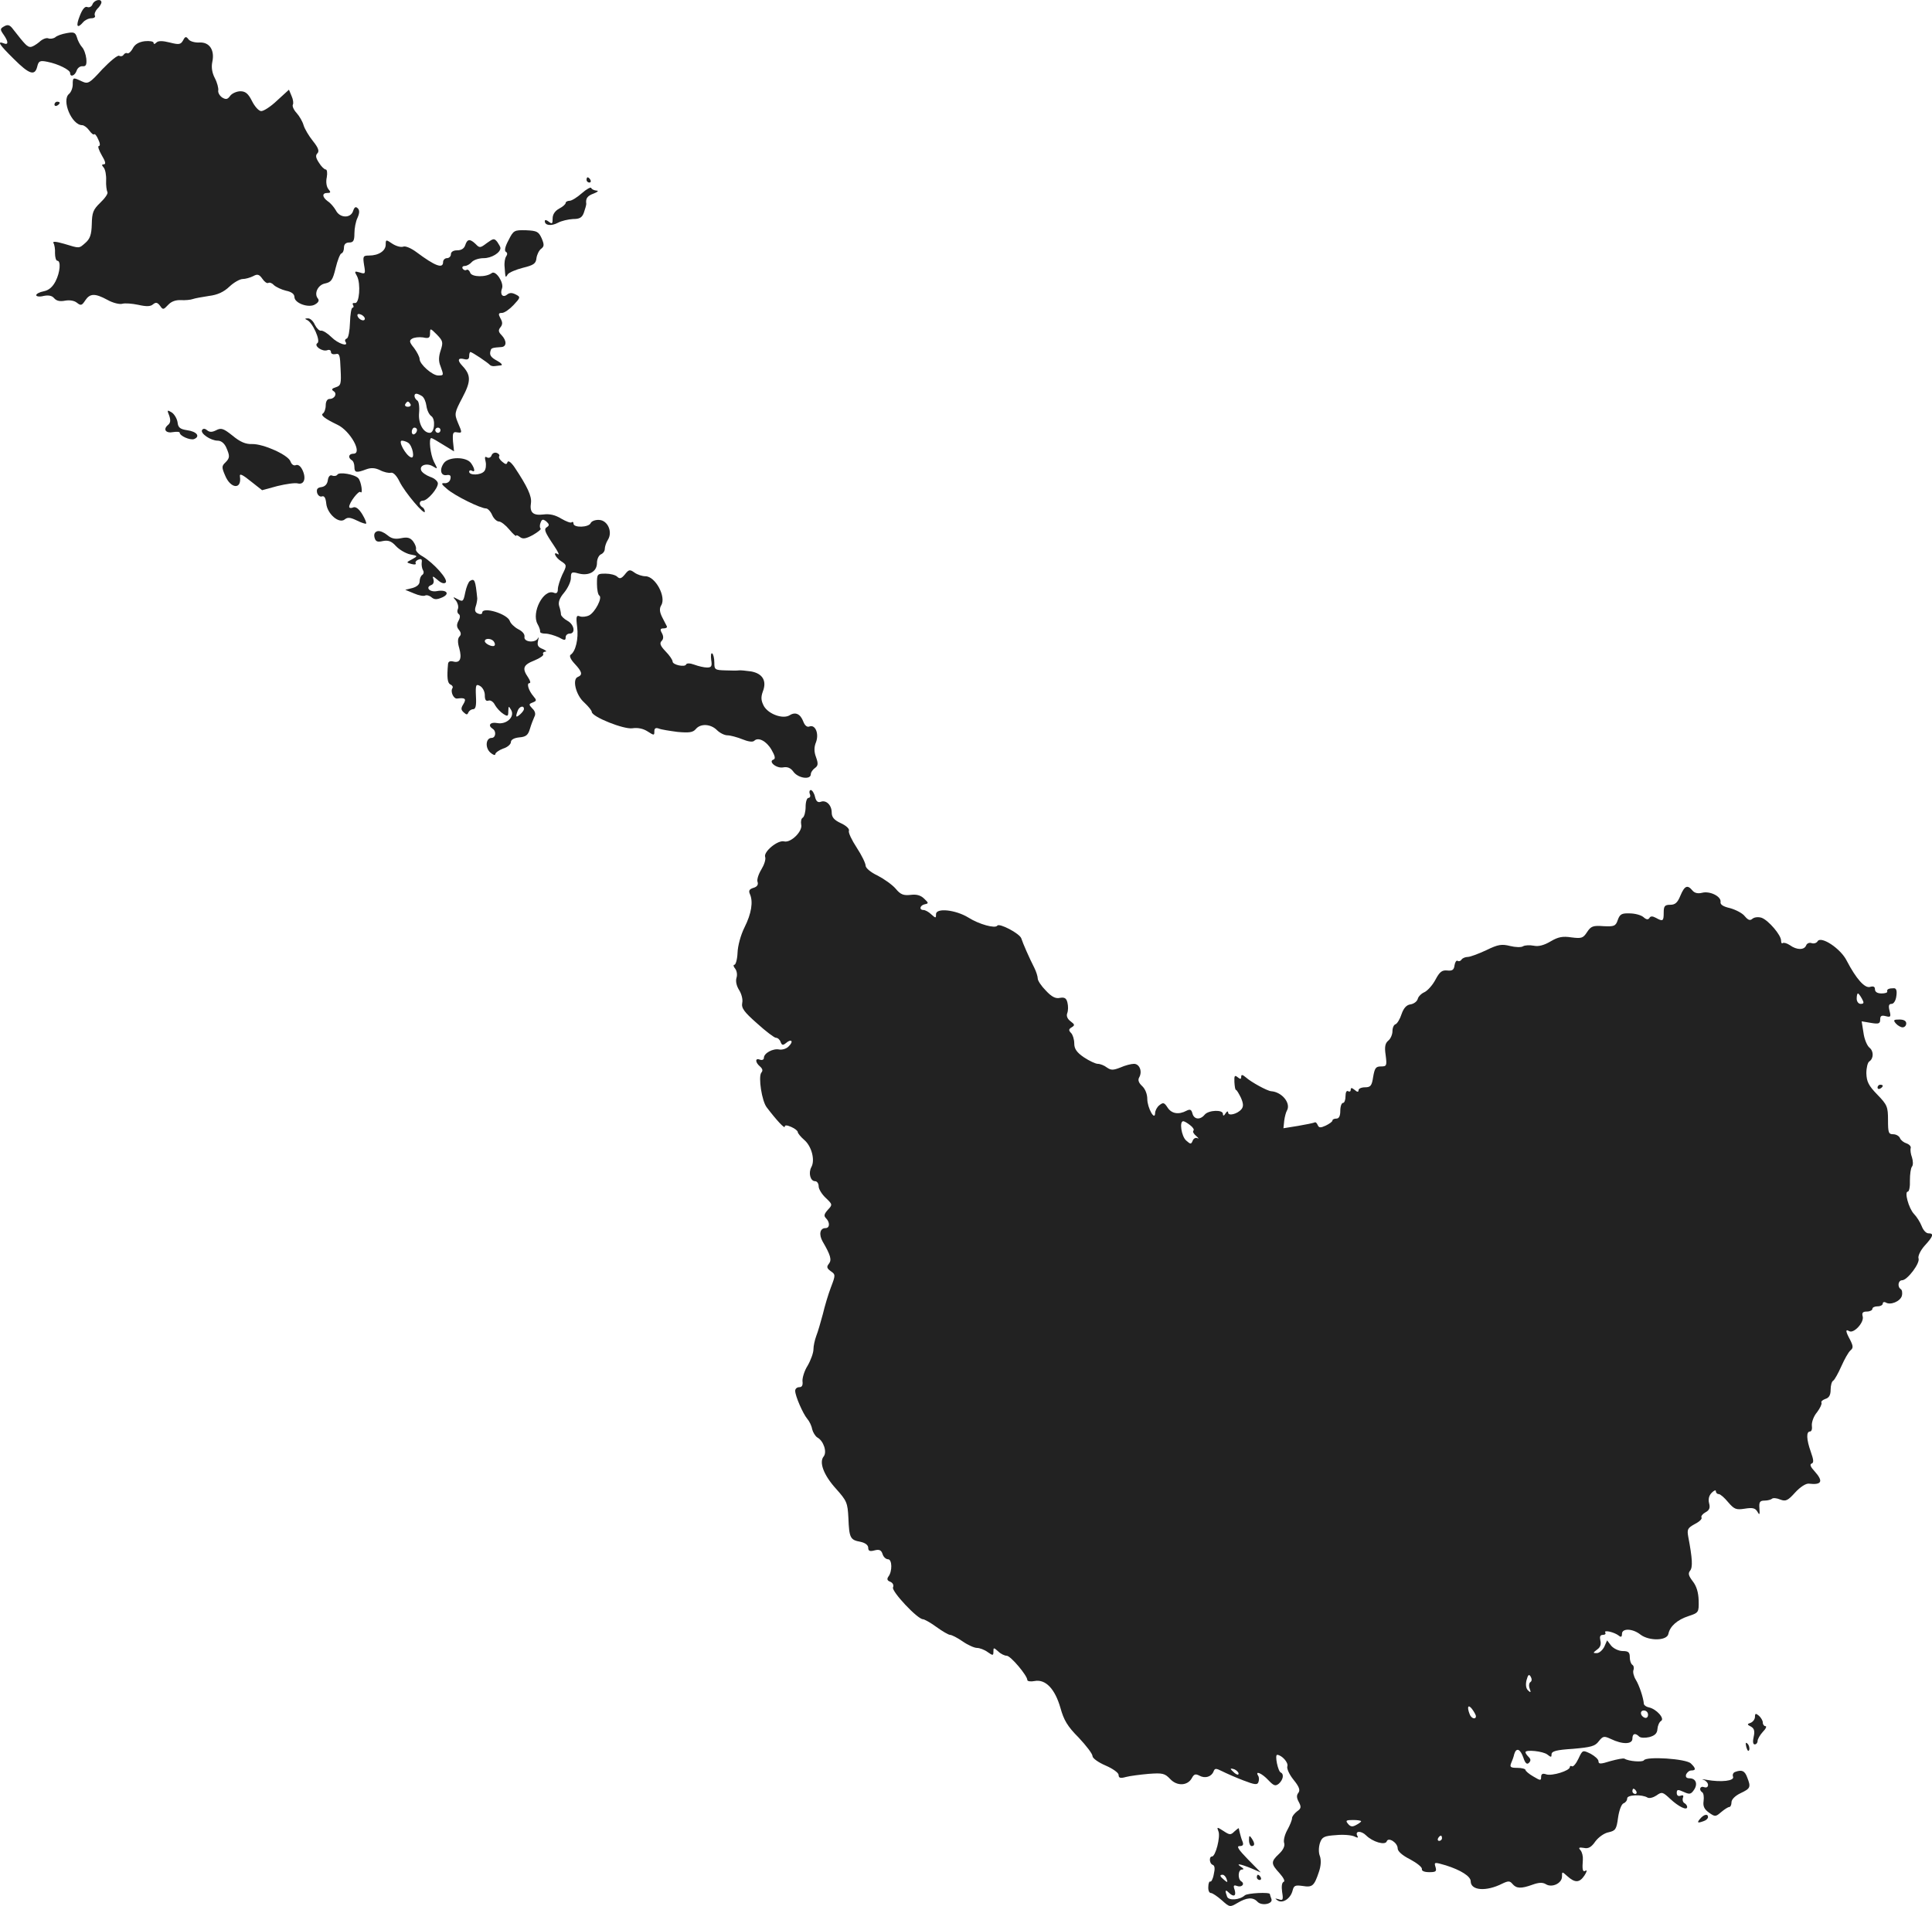 <?xml version="1.0" standalone="no"?>
<!DOCTYPE svg PUBLIC "-//W3C//DTD SVG 20010904//EN"
 "http://www.w3.org/TR/2001/REC-SVG-20010904/DTD/svg10.dtd">
<svg version="1.0" xmlns="http://www.w3.org/2000/svg"
 width="740.762pt" height="731.003pt" viewBox="0 0 740.762 731.003"
 preserveAspectRatio="xMidYMid meet">
<g transform="translate(-687.113,1359.003) scale(0.1,-0.1)"
fill="#222222" stroke="none">
<path d="M7226 13574 c-3 -9 -12 -14 -20 -11 -9 4 -19 -8 -29 -34 -16 -40 -10
-51 13 -24 7 8 21 15 32 15 10 0 16 5 13 10 -3 6 1 17 9 26 9 8 16 20 16 25 0
15 -27 10 -34 -7z"/>
<path d="M6887 13489 c-16 -9 -16 -12 -2 -32 19 -27 19 -41 0 -33 -26 10 -17
-5 39 -60 60 -60 81 -66 90 -29 5 21 10 24 39 18 41 -8 87 -31 87 -43 0 -17
18 -11 25 9 3 10 13 18 23 17 13 -1 16 6 14 29 -2 17 -9 37 -17 45 -7 8 -16
25 -19 37 -6 19 -12 21 -39 16 -18 -3 -38 -10 -44 -16 -7 -5 -19 -7 -27 -4 -7
3 -23 -3 -34 -14 -12 -10 -27 -19 -34 -19 -12 0 -20 8 -66 67 -13 18 -21 20
-35 12z"/>
<path d="M7573 13435 c-9 -16 -16 -17 -51 -8 -28 7 -44 7 -51 0 -7 -7 -11 -7
-11 -1 0 5 -15 8 -34 6 -23 -3 -38 -12 -46 -28 -7 -13 -17 -21 -21 -18 -4 2
-10 0 -14 -6 -4 -6 -11 -7 -17 -4 -5 4 -34 -20 -64 -51 -50 -55 -55 -58 -79
-47 -34 16 -35 16 -35 -12 0 -13 -6 -29 -14 -36 -30 -24 10 -120 50 -120 7 0
19 -9 27 -20 8 -11 16 -18 19 -15 3 3 10 -6 16 -20 7 -14 8 -25 2 -25 -5 0 0
-16 11 -35 14 -23 17 -35 9 -35 -9 0 -10 -3 -1 -13 6 -8 10 -29 9 -49 -1 -19
2 -39 5 -45 3 -5 -9 -23 -27 -40 -28 -27 -32 -38 -33 -83 -1 -40 -7 -56 -24
-71 -26 -23 -22 -22 -82 -4 -31 9 -45 10 -41 3 4 -6 7 -24 6 -39 0 -16 4 -29
9 -29 14 0 11 -44 -7 -79 -11 -21 -25 -34 -45 -38 -16 -3 -29 -10 -29 -15 0
-5 13 -7 28 -3 20 4 33 1 41 -9 9 -10 22 -13 42 -9 18 3 35 0 45 -8 15 -12 19
-11 32 9 18 27 37 28 85 2 21 -12 47 -18 57 -15 10 3 37 1 61 -4 31 -7 47 -7
57 2 11 9 17 7 27 -6 11 -16 13 -15 31 4 12 13 29 19 49 18 16 -1 37 1 45 4 8
3 36 8 62 12 33 4 57 15 79 36 17 16 40 29 51 29 10 0 28 5 40 11 16 9 23 7
35 -10 8 -12 18 -19 23 -16 5 3 15 -1 22 -9 8 -7 29 -17 46 -21 21 -4 32 -13
32 -24 0 -24 56 -44 80 -28 12 7 16 15 10 22 -16 19 0 53 28 58 23 5 29 13 40
59 7 29 17 55 22 56 6 2 10 12 10 23 0 12 7 19 20 19 16 0 20 7 20 35 0 19 5
46 12 60 8 18 8 29 1 36 -8 8 -13 5 -18 -10 -9 -29 -51 -28 -66 2 -7 12 -20
28 -31 35 -22 16 -23 32 -2 32 14 0 14 3 4 15 -7 9 -10 27 -6 45 3 17 1 30 -4
30 -5 0 -17 11 -26 26 -12 18 -14 28 -6 36 8 8 4 21 -17 47 -16 20 -32 47 -36
61 -4 14 -16 35 -27 47 -11 12 -17 26 -14 32 3 5 1 20 -5 33 l-10 24 -46 -42
c-24 -23 -52 -41 -61 -40 -10 1 -25 19 -35 39 -14 28 -25 37 -44 37 -14 0 -32
-8 -39 -17 -10 -14 -16 -16 -31 -7 -10 7 -17 19 -15 28 1 8 -4 29 -13 46 -11
21 -14 42 -10 62 10 45 -10 77 -49 75 -17 -1 -36 4 -42 12 -9 12 -13 12 -21
-4z"/>
<path d="M7080 13189 c0 -5 5 -7 10 -4 6 3 10 8 10 11 0 2 -4 4 -10 4 -5 0
-10 -5 -10 -11z"/>
<path d="M9120 12900 c0 -5 5 -10 11 -10 5 0 7 5 4 10 -3 6 -8 10 -11 10 -2 0
-4 -4 -4 -10z"/>
<path d="M9102 12849 c-18 -16 -39 -29 -47 -29 -8 0 -15 -4 -15 -8 0 -5 -11
-15 -25 -22 -16 -9 -25 -22 -25 -38 0 -21 -2 -22 -15 -12 -9 7 -15 8 -15 2 0
-17 25 -20 51 -6 13 7 39 13 57 14 25 0 35 5 42 25 5 14 9 29 9 33 -3 21 4 31
29 40 15 6 20 11 10 11 -9 1 -18 5 -20 10 -1 5 -18 -4 -36 -20z"/>
<path d="M8821 12669 c-13 -24 -17 -41 -10 -45 6 -3 6 -10 1 -17 -5 -7 -8 -25
-6 -42 3 -42 3 -42 12 -27 5 7 31 18 58 25 41 10 50 16 52 37 2 14 10 30 18
36 12 9 12 16 2 40 -12 26 -18 29 -60 31 -45 1 -48 0 -67 -38z"/>
<path d="M8738 12658 c-25 -19 -28 -20 -43 -4 -22 21 -32 20 -40 -4 -4 -13
-15 -20 -31 -20 -15 0 -24 -6 -24 -15 0 -8 -7 -15 -15 -15 -8 0 -15 -7 -15
-15 0 -27 -31 -15 -102 38 -20 15 -43 25 -51 21 -9 -3 -27 2 -41 11 -25 17
-26 17 -26 -3 0 -24 -27 -42 -64 -42 -23 0 -24 -3 -19 -36 6 -34 5 -36 -16
-29 -21 6 -22 5 -11 -14 15 -29 9 -107 -8 -103 -8 1 -11 -2 -7 -8 3 -5 2 -10
-2 -10 -5 0 -9 -26 -10 -57 -1 -32 -6 -59 -12 -61 -6 -2 -9 -8 -5 -13 13 -21
-29 -7 -54 18 -15 15 -33 26 -40 25 -6 -2 -17 9 -24 23 -6 14 -18 25 -27 24
-11 0 -12 -2 -3 -6 21 -8 54 -81 40 -89 -15 -10 19 -34 38 -27 8 3 14 0 14 -7
0 -7 8 -10 18 -8 15 4 17 -4 19 -58 3 -56 1 -63 -18 -69 -16 -5 -18 -9 -9 -15
15 -9 5 -30 -16 -30 -8 0 -14 -10 -14 -24 0 -14 -5 -28 -11 -32 -10 -6 8 -20
56 -43 49 -23 98 -111 61 -111 -18 0 -22 -15 -6 -25 6 -3 10 -15 10 -26 0 -22
8 -23 45 -9 19 7 34 6 53 -3 15 -8 34 -12 42 -10 9 2 22 -11 33 -34 20 -41 97
-132 97 -115 0 6 -4 14 -10 17 -14 9 -12 25 3 25 17 0 57 46 57 66 0 8 -13 20
-29 25 -16 6 -32 17 -35 25 -8 20 22 30 46 15 18 -11 18 -11 3 18 -14 28 -21
91 -10 91 3 0 24 -12 46 -26 l41 -25 -4 38 c-2 32 0 38 15 35 21 -3 21 -3 3
39 -13 32 -12 37 18 94 34 64 33 87 -1 123 -19 20 -16 31 7 25 14 -4 20 0 20
11 0 9 2 16 5 16 6 0 66 -40 75 -50 3 -3 11 -5 18 -4 6 1 18 2 25 3 6 1 0 9
-15 17 -26 14 -32 23 -25 42 2 7 8 9 40 11 21 1 22 24 1 46 -12 12 -13 19 -4
30 8 10 9 19 0 34 -9 17 -8 21 6 21 9 0 29 14 44 30 27 29 28 31 8 41 -14 7
-23 7 -33 -1 -16 -13 -28 1 -19 24 8 22 -24 70 -39 59 -22 -17 -77 -16 -83 1
-3 9 -10 14 -14 11 -5 -3 -11 -1 -15 5 -3 5 0 10 8 10 8 0 20 7 27 15 7 8 27
15 46 15 30 0 64 21 64 39 0 4 -6 14 -12 23 -12 15 -15 14 -40 -4z m-468 -290
c0 -13 -23 -5 -28 10 -2 7 2 10 12 6 9 -3 16 -11 16 -16z m291 -121 c-8 -24
-9 -42 -1 -61 13 -36 13 -36 -9 -36 -22 0 -71 43 -71 63 0 8 -10 27 -21 42
-18 22 -20 29 -8 36 8 5 26 7 42 5 22 -5 27 -2 27 16 0 20 1 20 26 -5 23 -24
25 -29 15 -60z m-72 -176 c8 -5 15 -22 17 -37 2 -16 10 -34 19 -40 17 -12 12
-64 -6 -64 -25 0 -45 37 -41 77 2 23 -1 44 -7 47 -12 8 -15 26 -3 26 4 0 13
-4 21 -9z m-44 -31 c3 -5 -1 -10 -10 -10 -9 0 -13 5 -10 10 3 6 8 10 10 10 2
0 7 -4 10 -10z m25 -99 c0 -6 -4 -13 -10 -16 -5 -3 -10 1 -10 9 0 9 5 16 10
16 6 0 10 -4 10 -9z m90 -1 c0 -5 -4 -10 -10 -10 -5 0 -10 5 -10 10 0 6 5 10
10 10 6 0 10 -4 10 -10z m-124 -48 c17 -11 27 -63 11 -56 -20 7 -51 64 -35 64
7 0 18 -4 24 -8z"/>
<path d="M7520 11996 c6 -18 5 -28 -5 -36 -20 -17 -8 -33 21 -27 13 2 24 1 24
-2 0 -13 40 -30 55 -25 25 10 11 29 -26 34 -27 4 -35 10 -37 30 -2 14 -12 31
-22 38 -18 11 -19 10 -10 -12z"/>
<path d="M7646 11941 c-8 -13 33 -41 60 -41 13 0 25 -10 32 -25 15 -34 15 -41
-3 -59 -14 -13 -14 -19 -1 -49 21 -52 65 -56 57 -4 -2 13 10 7 47 -23 l38 -30
59 16 c33 8 68 13 78 10 24 -6 33 19 18 51 -7 15 -17 23 -26 19 -8 -3 -16 3
-20 14 -8 25 -104 68 -147 67 -25 -1 -46 8 -75 32 -35 28 -44 31 -63 21 -16
-8 -25 -8 -35 0 -8 7 -15 7 -19 1z"/>
<path d="M8756 11844 c-3 -9 -11 -12 -18 -8 -8 5 -9 0 -5 -16 3 -13 1 -30 -5
-37 -13 -16 -58 -17 -58 -2 0 5 5 7 10 4 14 -9 12 8 -3 29 -18 25 -86 25 -104
0 -18 -25 -12 -50 11 -46 13 2 17 -2 14 -15 -2 -10 -12 -17 -22 -16 -15 1 -13
-4 10 -23 30 -26 128 -74 149 -74 6 0 17 -11 23 -25 6 -14 18 -25 26 -25 8 0
26 -14 40 -31 14 -17 26 -27 26 -24 0 4 6 2 14 -4 11 -9 22 -8 50 7 19 11 33
22 30 25 -4 3 -4 14 0 23 5 13 9 14 22 4 11 -10 12 -15 3 -21 -14 -8 -10 -18
27 -73 14 -21 21 -35 15 -32 -22 14 -11 -12 11 -26 23 -15 23 -16 5 -52 -9
-20 -17 -45 -17 -56 0 -13 -5 -18 -16 -13 -39 15 -86 -76 -62 -120 7 -12 11
-25 10 -29 -1 -5 8 -8 20 -8 13 0 35 -7 51 -14 23 -13 27 -13 27 0 0 8 7 14
15 14 24 0 18 35 -8 49 -13 7 -24 18 -25 24 0 7 -3 21 -7 33 -4 14 1 30 19 51
14 17 26 42 26 56 0 23 3 25 28 18 40 -11 72 6 72 40 0 15 7 29 15 33 8 3 15
12 15 21 0 8 5 24 12 35 19 30 -1 75 -34 76 -15 1 -29 -5 -32 -12 -7 -17 -66
-19 -66 -2 0 6 -3 8 -7 5 -3 -4 -21 3 -40 14 -23 14 -44 19 -68 16 -40 -5 -54
7 -48 45 3 25 -13 61 -63 136 -13 19 -24 27 -27 20 -3 -10 -7 -10 -20 1 -9 7
-15 17 -12 21 3 4 -1 10 -9 13 -8 3 -17 -1 -20 -9z"/>
<path d="M8165 11770 c-3 -5 -12 -7 -20 -4 -8 4 -15 -3 -17 -18 -2 -15 -11
-24 -24 -26 -16 -2 -20 -8 -17 -22 3 -10 11 -16 18 -14 9 4 15 -5 17 -27 4
-40 49 -79 71 -61 11 9 21 8 46 -4 18 -9 34 -14 36 -12 2 2 -4 18 -15 36 -13
21 -25 30 -35 26 -8 -4 -15 -2 -15 2 0 17 37 64 43 57 11 -11 3 41 -8 53 -14
15 -73 25 -80 14z"/>
<path d="M8319 11553 c-11 -3 -15 -11 -12 -24 4 -16 11 -19 32 -14 20 4 33 0
50 -19 13 -14 37 -28 54 -32 31 -6 31 -6 8 -19 -23 -12 -23 -12 -2 -18 11 -3
19 -2 16 3 -3 4 2 11 11 14 11 4 14 1 12 -12 -1 -9 1 -22 5 -29 4 -6 3 -14 -3
-18 -5 -3 -10 -14 -10 -25 0 -11 -10 -20 -27 -25 l-28 -7 34 -14 c18 -8 37
-11 42 -8 6 3 17 0 25 -7 11 -9 20 -9 41 0 31 14 16 31 -21 24 -27 -5 -45 14
-22 23 9 3 12 12 9 22 -5 14 -3 14 16 -2 13 -12 25 -16 31 -10 11 11 -45 74
-88 100 -17 9 -28 22 -26 28 2 6 -3 19 -11 30 -11 14 -22 17 -46 12 -24 -5
-38 -1 -53 12 -12 10 -28 17 -37 15z"/>
<path d="M9267 11387 c-13 -16 -20 -18 -29 -9 -7 7 -27 12 -45 12 -32 0 -33
-1 -33 -39 0 -22 4 -42 9 -45 13 -8 -16 -64 -39 -76 -10 -5 -26 -7 -35 -4 -14
6 -16 0 -11 -40 6 -46 -6 -95 -25 -107 -6 -4 0 -18 15 -34 29 -31 32 -43 13
-51 -23 -8 -8 -70 24 -98 16 -15 29 -31 29 -36 0 -19 123 -68 156 -63 20 3 41
-1 58 -12 25 -16 26 -16 26 0 0 12 5 15 17 11 9 -4 42 -9 72 -13 45 -4 59 -2
70 11 18 22 57 20 81 -4 11 -11 29 -20 40 -20 11 0 37 -7 57 -15 22 -9 40 -12
46 -6 15 15 46 0 66 -34 14 -24 16 -35 8 -38 -22 -7 11 -35 37 -30 16 3 28 -2
38 -15 18 -27 68 -34 68 -11 0 7 7 17 15 23 13 9 14 17 5 42 -8 21 -8 39 0 58
12 33 -3 68 -25 60 -9 -4 -18 3 -24 19 -11 29 -30 38 -52 24 -26 -16 -81 4
-99 35 -11 21 -12 34 -4 56 16 41 -1 69 -45 77 -21 3 -42 5 -47 4 -5 -1 -28
-1 -51 0 -41 1 -43 3 -43 30 0 17 -4 32 -8 35 -5 3 -6 -8 -4 -25 4 -24 1 -29
-16 -29 -11 0 -33 5 -49 11 -16 6 -29 6 -31 1 -4 -12 -52 -2 -52 11 0 6 -12
24 -27 39 -20 21 -24 31 -15 40 7 7 8 17 1 30 -8 14 -6 18 6 18 9 0 15 3 13 8
-2 4 -10 20 -18 35 -10 20 -11 33 -4 45 21 32 -22 112 -60 112 -12 0 -31 6
-42 14 -18 13 -22 12 -37 -7z"/>
<path d="M8673 11362 c-6 -4 -14 -24 -18 -44 -7 -35 -9 -37 -29 -26 -19 10
-20 10 -7 -5 7 -9 11 -23 8 -32 -4 -8 -2 -17 3 -20 6 -4 6 -14 -1 -26 -8 -15
-7 -24 2 -35 8 -10 9 -18 2 -25 -7 -7 -8 -22 -1 -45 11 -40 3 -58 -23 -51 -12
3 -19 0 -20 -9 -5 -53 -2 -74 9 -79 7 -3 11 -9 8 -14 -9 -13 4 -42 18 -40 31
4 36 -1 24 -21 -10 -16 -10 -22 1 -32 11 -10 14 -10 18 0 3 6 11 12 18 12 10
0 13 14 11 49 -2 45 0 49 16 40 10 -6 18 -21 18 -35 0 -18 4 -24 14 -21 7 3
19 -4 25 -17 7 -12 21 -27 32 -34 17 -11 19 -9 19 10 1 21 1 22 11 5 15 -26
-18 -57 -54 -50 -26 5 -37 -9 -17 -22 15 -9 12 -35 -4 -35 -22 0 -26 -37 -5
-56 10 -9 19 -12 19 -7 0 6 14 16 30 22 17 5 30 17 30 25 0 9 12 16 32 18 26
2 34 9 41 33 5 17 13 37 17 46 6 10 3 22 -8 32 -14 15 -14 17 2 23 15 6 15 9
3 23 -19 22 -28 51 -16 51 6 0 3 10 -5 22 -24 35 -19 48 24 65 22 9 37 20 34
24 -3 5 1 9 8 10 7 0 3 4 -10 10 -18 7 -22 14 -18 31 3 13 3 17 0 11 -9 -20
-55 -16 -52 4 2 11 -8 22 -24 30 -15 8 -29 22 -32 31 -9 28 -106 57 -106 32 0
-5 -7 -7 -16 -3 -11 4 -14 12 -9 27 4 11 6 26 6 31 -7 70 -10 78 -28 67z m92
-233 c4 -6 5 -12 2 -15 -7 -7 -37 7 -37 17 0 13 27 11 35 -2z m115 -258 c0 -5
-7 -14 -15 -21 -16 -14 -18 -10 -9 14 6 17 24 22 24 7z"/>
<path d="M9976 10545 c4 -8 1 -15 -5 -15 -6 0 -11 -15 -11 -34 0 -19 -5 -38
-11 -42 -6 -3 -8 -15 -6 -26 7 -25 -39 -71 -65 -65 -24 7 -81 -40 -73 -60 3
-9 -4 -30 -15 -48 -11 -18 -18 -40 -14 -48 3 -10 -2 -18 -16 -22 -16 -5 -19
-11 -14 -23 14 -30 6 -76 -20 -128 -15 -30 -26 -71 -27 -98 -1 -25 -7 -46 -12
-46 -5 0 -4 -7 3 -15 6 -8 9 -23 5 -35 -4 -13 0 -31 10 -47 9 -14 15 -36 12
-49 -4 -20 7 -35 57 -79 33 -30 66 -55 72 -55 7 0 15 -7 18 -16 5 -13 9 -14
21 -4 21 18 30 6 10 -13 -8 -9 -25 -14 -36 -12 -24 5 -59 -14 -59 -32 0 -7 -7
-10 -15 -7 -19 8 -19 -10 0 -26 10 -9 12 -16 5 -24 -12 -16 2 -109 21 -133 38
-50 69 -83 69 -74 0 7 9 6 25 -1 14 -6 25 -15 25 -20 0 -4 11 -18 25 -30 28
-24 42 -77 27 -104 -12 -22 -4 -54 14 -54 8 0 14 -9 14 -20 0 -10 12 -30 27
-44 26 -25 27 -26 8 -46 -14 -16 -16 -23 -7 -32 16 -16 15 -38 -2 -38 -21 0
-26 -24 -11 -51 31 -53 36 -71 24 -86 -9 -11 -8 -17 7 -28 19 -13 19 -15 1
-62 -10 -26 -24 -73 -31 -103 -8 -30 -19 -68 -25 -83 -6 -16 -11 -39 -11 -52
0 -13 -10 -41 -22 -62 -13 -20 -21 -48 -20 -60 2 -16 -2 -23 -12 -23 -9 0 -16
-6 -16 -14 0 -20 30 -88 46 -107 8 -9 17 -27 19 -40 3 -12 12 -27 20 -32 24
-13 38 -56 24 -73 -18 -22 0 -71 47 -123 42 -47 45 -54 48 -113 3 -76 7 -84
46 -91 19 -4 30 -13 30 -23 0 -12 6 -15 24 -10 19 5 26 1 31 -14 3 -11 13 -20
21 -20 16 0 17 -47 1 -67 -6 -9 -4 -15 7 -19 10 -4 15 -13 11 -22 -6 -15 94
-122 115 -122 5 0 29 -13 52 -30 22 -16 46 -30 52 -30 6 0 28 -11 48 -25 20
-14 45 -25 55 -25 10 0 29 -7 41 -16 20 -14 22 -14 22 2 0 16 1 16 18 1 10
-10 25 -17 33 -17 15 0 79 -76 79 -93 0 -5 13 -7 28 -4 42 8 78 -30 99 -103
13 -47 27 -71 70 -114 29 -31 53 -62 53 -71 0 -8 22 -24 50 -36 28 -12 50 -28
50 -36 0 -12 7 -14 28 -8 15 4 54 9 87 12 54 4 62 2 83 -20 26 -28 67 -26 83
4 8 15 14 17 29 9 22 -12 46 -4 54 16 5 13 9 13 33 1 16 -8 52 -24 81 -35 44
-17 54 -18 58 -7 3 8 3 19 -1 25 -13 21 15 9 39 -17 21 -22 27 -24 40 -14 17
15 21 37 8 43 -11 4 -24 68 -14 68 18 -1 44 -30 39 -44 -3 -8 7 -31 24 -52 22
-27 26 -40 18 -50 -7 -9 -7 -19 2 -35 10 -19 9 -25 -7 -36 -10 -8 -19 -19 -19
-26 0 -7 -8 -27 -18 -45 -10 -18 -16 -41 -12 -51 3 -11 -4 -26 -20 -41 -32
-30 -31 -38 2 -74 16 -18 22 -31 16 -33 -7 -3 -9 -17 -6 -39 5 -30 3 -34 -13
-28 -15 4 -16 4 -5 -4 19 -14 50 6 58 37 5 20 10 22 39 18 37 -6 44 0 62 54 8
23 9 45 4 60 -6 14 -5 35 0 51 8 23 16 27 61 30 29 3 60 0 71 -5 12 -6 16 -6
12 1 -12 21 14 22 33 3 25 -25 73 -39 79 -23 6 18 42 -5 42 -27 0 -11 18 -27
48 -42 26 -14 46 -30 45 -37 -2 -7 9 -12 28 -12 26 0 29 3 24 20 -6 19 -4 19
40 6 57 -18 95 -42 95 -61 0 -36 60 -40 121 -9 23 11 29 11 39 -1 15 -18 33
-19 77 -3 25 9 39 9 51 2 23 -15 62 3 62 29 0 20 0 20 20 2 30 -27 47 -26 66
2 9 14 11 22 5 19 -12 -8 -14 4 -11 42 1 13 -3 29 -9 36 -9 10 -6 12 13 9 17
-4 29 3 44 25 12 16 34 32 51 35 26 6 30 11 36 56 4 28 13 52 21 55 8 3 14 11
14 19 0 14 57 16 78 3 7 -4 22 0 34 8 21 15 24 14 53 -13 32 -30 65 -46 65
-31 0 5 -5 12 -11 15 -6 4 -8 13 -5 21 3 8 0 11 -10 7 -8 -3 -14 1 -14 11 0
13 4 14 26 4 22 -10 28 -10 39 6 17 23 9 46 -16 46 -12 0 -16 5 -13 15 4 8 12
15 20 15 18 0 18 8 -2 27 -18 18 -170 28 -180 12 -5 -8 -58 -4 -74 6 -4 3 -28
-2 -54 -9 -38 -12 -46 -12 -46 -1 0 8 -14 20 -30 29 -31 15 -31 15 -47 -19 -9
-19 -20 -32 -25 -29 -4 3 -8 1 -8 -3 0 -14 -68 -35 -90 -28 -14 5 -20 2 -20
-10 0 -15 -3 -14 -30 2 -16 9 -30 21 -30 25 0 4 -14 8 -31 8 -26 0 -30 3 -24
18 4 9 10 25 12 35 8 26 23 20 35 -14 7 -22 14 -27 21 -20 8 8 8 14 -1 23 -7
7 -12 14 -12 18 0 11 68 4 84 -9 14 -11 16 -11 16 1 0 12 19 17 82 21 69 6 85
10 99 29 16 20 20 21 46 9 45 -22 83 -21 83 1 0 20 11 23 26 8 5 -5 22 -6 39
-2 22 6 30 15 31 31 1 13 7 27 14 31 15 9 -18 46 -47 52 -10 2 -18 8 -19 13
-2 25 -18 72 -31 93 -8 13 -12 30 -9 37 3 8 1 17 -4 20 -6 4 -10 17 -10 29 0
19 -5 24 -27 24 -15 0 -34 9 -44 20 l-16 21 -11 -25 c-7 -13 -19 -24 -29 -24
-15 0 -15 1 2 14 12 8 16 20 12 35 -3 14 -1 21 10 21 8 0 12 4 9 9 -7 11 34 2
52 -12 8 -7 12 -5 12 7 0 22 41 21 71 -3 33 -25 102 -24 107 3 6 29 34 54 77
68 39 13 40 14 39 60 -1 31 -8 55 -23 74 -16 21 -18 30 -10 40 11 13 9 47 -7
131 -5 28 -2 33 25 48 18 9 29 20 26 25 -3 5 4 14 15 20 15 8 19 17 14 35 -4
16 0 30 10 40 9 9 16 12 16 6 0 -6 5 -11 11 -11 6 0 22 -14 36 -31 24 -28 31
-30 64 -25 30 5 40 2 48 -11 8 -15 10 -13 8 12 -2 25 2 30 20 30 12 0 25 4 28
7 4 4 18 3 32 -3 21 -8 29 -4 57 27 19 21 41 35 52 34 51 -6 57 9 22 48 -15
16 -19 26 -11 29 9 3 8 14 -3 45 -17 48 -18 78 -3 78 6 0 9 10 7 23 -1 13 7
36 20 51 12 16 19 32 17 36 -3 5 4 11 15 15 14 4 20 15 20 35 0 16 4 32 10 35
5 3 19 28 31 55 12 27 27 54 35 61 11 9 11 16 -1 40 -18 33 -19 43 -4 34 17
-11 58 33 52 56 -4 14 0 19 16 19 11 0 21 5 21 10 0 6 9 10 20 10 11 0 20 5
20 11 0 5 5 7 11 4 18 -12 56 4 62 25 3 11 1 23 -4 26 -14 9 -10 34 5 34 20 0
70 66 63 84 -3 8 7 30 23 48 34 37 37 48 15 48 -9 0 -20 12 -26 28 -6 15 -19
36 -30 47 -20 22 -37 85 -23 85 5 0 9 19 8 43 0 23 3 47 8 53 5 6 4 22 0 35
-5 13 -7 29 -5 36 2 6 -5 14 -16 18 -10 3 -22 12 -25 20 -3 8 -15 15 -26 15
-18 0 -20 6 -20 55 0 50 -3 58 -41 97 -34 35 -41 50 -42 82 0 21 5 41 11 45
17 11 18 39 1 53 -9 7 -20 33 -23 57 l-7 44 36 -6 c29 -5 35 -3 35 13 0 14 5
17 21 13 19 -5 21 -3 15 20 -5 20 -3 27 8 27 8 0 16 13 18 30 3 20 0 30 -9 30
-20 0 -28 -4 -26 -12 2 -5 -8 -8 -22 -8 -16 0 -25 6 -25 16 0 10 -6 13 -19 9
-20 -6 -53 31 -89 100 -23 47 -99 97 -112 75 -4 -7 -15 -10 -23 -7 -9 3 -18
-1 -21 -9 -7 -18 -36 -18 -62 1 -12 8 -24 11 -28 8 -3 -3 -6 1 -6 10 0 21 -48
77 -74 87 -12 4 -27 3 -35 -3 -10 -9 -17 -6 -30 9 -9 12 -35 25 -56 31 -27 6
-39 14 -37 24 3 21 -41 43 -71 35 -16 -4 -29 -1 -37 9 -19 23 -30 18 -46 -20
-11 -27 -20 -35 -39 -35 -21 0 -25 -5 -25 -30 0 -33 -3 -35 -30 -20 -13 7 -21
7 -25 -1 -5 -7 -12 -6 -23 4 -10 8 -33 14 -53 14 -30 1 -37 -3 -45 -25 -8 -24
-14 -26 -55 -24 -40 3 -48 0 -63 -23 -15 -23 -21 -25 -60 -20 -33 5 -50 2 -79
-15 -25 -15 -47 -21 -65 -17 -16 3 -34 2 -41 -2 -7 -5 -30 -4 -50 1 -32 8 -46
6 -91 -16 -30 -14 -62 -26 -71 -26 -10 0 -21 -5 -24 -10 -4 -6 -10 -8 -15 -5
-5 3 -10 -5 -12 -17 -2 -18 -9 -22 -28 -20 -20 2 -29 -5 -45 -35 -11 -21 -30
-42 -42 -48 -12 -5 -24 -17 -26 -26 -3 -10 -15 -19 -28 -21 -15 -2 -26 -14
-34 -37 -6 -19 -17 -37 -23 -39 -7 -2 -12 -14 -12 -27 0 -12 -7 -29 -16 -36
-12 -10 -15 -24 -10 -56 5 -40 4 -43 -18 -43 -20 0 -24 -6 -30 -40 -5 -34 -10
-40 -31 -40 -14 0 -25 -5 -25 -11 0 -8 -5 -8 -15 1 -11 9 -15 9 -15 1 0 -7 -4
-9 -10 -6 -6 4 -10 -5 -10 -19 0 -14 -4 -26 -10 -26 -5 0 -10 -13 -10 -30 0
-20 -5 -30 -15 -30 -8 0 -15 -3 -15 -7 0 -5 -12 -13 -26 -20 -20 -9 -26 -9
-31 3 -3 7 -8 12 -12 9 -5 -2 -33 -8 -63 -13 l-56 -9 3 29 c2 16 7 33 10 38
17 28 -18 72 -60 75 -15 1 -77 35 -97 53 -13 11 -18 12 -18 2 0 -9 -3 -10 -14
-1 -11 9 -13 5 -12 -19 1 -16 3 -30 6 -30 3 0 11 -14 19 -30 10 -23 10 -34 2
-44 -16 -19 -51 -27 -51 -13 0 7 -5 5 -10 -3 -6 -10 -10 -11 -10 -2 0 17 -55
15 -70 -3 -17 -21 -41 -19 -47 5 -4 15 -9 17 -23 10 -30 -16 -57 -11 -72 12
-13 20 -17 21 -32 9 -9 -7 -16 -21 -16 -30 -1 -32 -30 21 -30 54 0 19 -8 39
-20 50 -13 12 -17 23 -11 33 13 23 1 52 -20 52 -11 0 -34 -6 -52 -14 -28 -11
-36 -11 -52 0 -10 8 -26 14 -35 14 -8 0 -32 11 -53 25 -28 19 -37 33 -37 53 0
16 -6 34 -12 40 -10 10 -10 15 2 22 13 8 12 11 -4 23 -12 9 -17 20 -13 31 4
10 4 28 1 40 -4 18 -11 22 -29 19 -16 -4 -32 4 -54 28 -17 17 -31 38 -31 46 0
8 -6 27 -13 41 -19 37 -44 94 -50 113 -6 19 -85 60 -92 49 -8 -12 -70 5 -111
31 -49 30 -124 38 -124 13 0 -16 -1 -16 -18 -1 -10 10 -24 17 -30 17 -18 0
-14 18 5 22 15 3 15 5 -2 21 -13 13 -29 18 -52 15 -28 -3 -39 1 -58 24 -13 15
-44 37 -69 50 -26 12 -46 29 -46 38 0 9 -15 40 -34 69 -19 29 -33 58 -30 65 3
7 -11 20 -31 29 -26 12 -35 23 -35 41 0 28 -21 49 -42 41 -11 -4 -18 2 -22 19
-3 14 -11 26 -16 26 -5 0 -7 -7 -4 -15z m4034 -785 c9 -16 8 -20 -5 -20 -8 0
-15 9 -15 20 0 11 2 20 5 20 2 0 9 -9 15 -20z m-2576 -485 c11 -8 17 -18 13
-21 -4 -4 1 -13 11 -21 9 -8 11 -12 4 -8 -6 3 -15 -1 -18 -10 -6 -14 -8 -14
-25 1 -18 16 -27 74 -11 74 4 0 16 -7 26 -15z m1305 -2136 c-5 -3 -7 -14 -3
-25 6 -15 4 -17 -6 -7 -8 7 -10 22 -6 39 6 21 9 25 16 14 5 -9 5 -17 -1 -21z
m-209 -131 c0 -14 -18 -9 -24 8 -11 28 -6 39 9 20 8 -11 15 -23 15 -28z m660
6 c0 -9 -5 -14 -12 -12 -18 6 -21 28 -4 28 9 0 16 -7 16 -16z m-1570 -226 c0
-6 -6 -5 -15 2 -8 7 -15 14 -15 16 0 2 7 1 15 -2 8 -4 15 -11 15 -16z m1525
-68 c3 -5 1 -10 -4 -10 -6 0 -11 5 -11 10 0 6 2 10 4 10 3 0 8 -4 11 -10z
m-1055 -115 c0 -2 -9 -9 -19 -14 -14 -8 -22 -7 -31 4 -11 13 -8 15 19 15 17 0
31 -2 31 -5z m310 -65 c0 -5 -5 -10 -11 -10 -5 0 -7 5 -4 10 3 6 8 10 11 10 2
0 4 -4 4 -10z"/>
<path d="M14140 9665 c7 -8 19 -15 26 -15 8 0 14 7 14 15 0 10 -10 15 -26 15
-22 0 -25 -2 -14 -15z"/>
<path d="M14070 9419 c0 -5 5 -7 10 -4 6 3 10 8 10 11 0 2 -4 4 -10 4 -5 0
-10 -5 -10 -11z"/>
<path d="M13600 7006 c0 -9 -7 -19 -16 -23 -15 -5 -15 -7 1 -15 12 -7 15 -17
10 -39 -4 -18 -3 -29 4 -29 6 0 11 6 11 13 0 7 9 23 20 35 12 12 16 22 10 22
-5 0 -10 6 -10 14 0 7 -7 19 -15 26 -12 10 -15 9 -15 -4z"/>
<path d="M13567 6889 c4 -13 8 -18 11 -10 2 7 -1 18 -6 23 -8 8 -9 4 -5 -13z"/>
<path d="M13523 6794 c-7 -3 -10 -11 -7 -18 6 -16 -45 -22 -101 -12 -16 3 -22
3 -12 0 9 -3 17 -12 17 -19 0 -9 -6 -12 -15 -9 -16 6 -21 -11 -7 -20 5 -3 7
-18 5 -33 -3 -21 3 -32 21 -45 23 -16 25 -16 46 2 13 11 27 20 32 20 4 0 8 8
8 18 0 11 14 25 35 35 38 18 40 23 25 61 -9 25 -21 30 -47 20z"/>
<path d="M13390 6615 c-14 -16 -10 -18 14 -9 9 3 16 10 16 15 0 14 -16 11 -30
-6z"/>
<path d="M11543 6566 c8 -20 -11 -96 -25 -96 -12 0 -10 -28 3 -32 8 -3 9 -15
4 -36 -3 -18 -10 -30 -13 -28 -4 2 -8 -7 -8 -20 -1 -13 3 -24 10 -24 6 0 25
-13 42 -28 30 -27 31 -27 60 -10 35 21 59 23 76 5 16 -18 61 -9 54 10 -3 8 -6
17 -6 19 0 8 -86 4 -96 -5 -20 -18 -62 -21 -68 -5 -9 24 -7 29 6 16 19 -19 30
-14 23 10 -6 16 -4 20 9 15 18 -7 32 8 16 18 -14 9 -12 45 3 45 8 0 7 4 -3 10
-23 15 -4 12 38 -5 l37 -16 -50 51 c-36 37 -44 50 -31 50 13 0 16 5 11 18 -4
9 -8 24 -10 32 -2 8 -4 16 -4 18 -1 2 -8 -4 -17 -12 -14 -14 -18 -14 -42 2
-25 16 -26 16 -19 -2z m31 -182 c5 -14 4 -15 -9 -4 -17 14 -19 20 -6 20 5 0
12 -7 15 -16z"/>
<path d="M11660 6533 c0 -13 5 -23 10 -23 13 0 13 11 0 30 -8 12 -10 11 -10
-7z"/>
<path d="M11690 6390 c0 -5 5 -10 11 -10 5 0 7 5 4 10 -3 6 -8 10 -11 10 -2 0
-4 -4 -4 -10z"/>
</g>
</svg>
